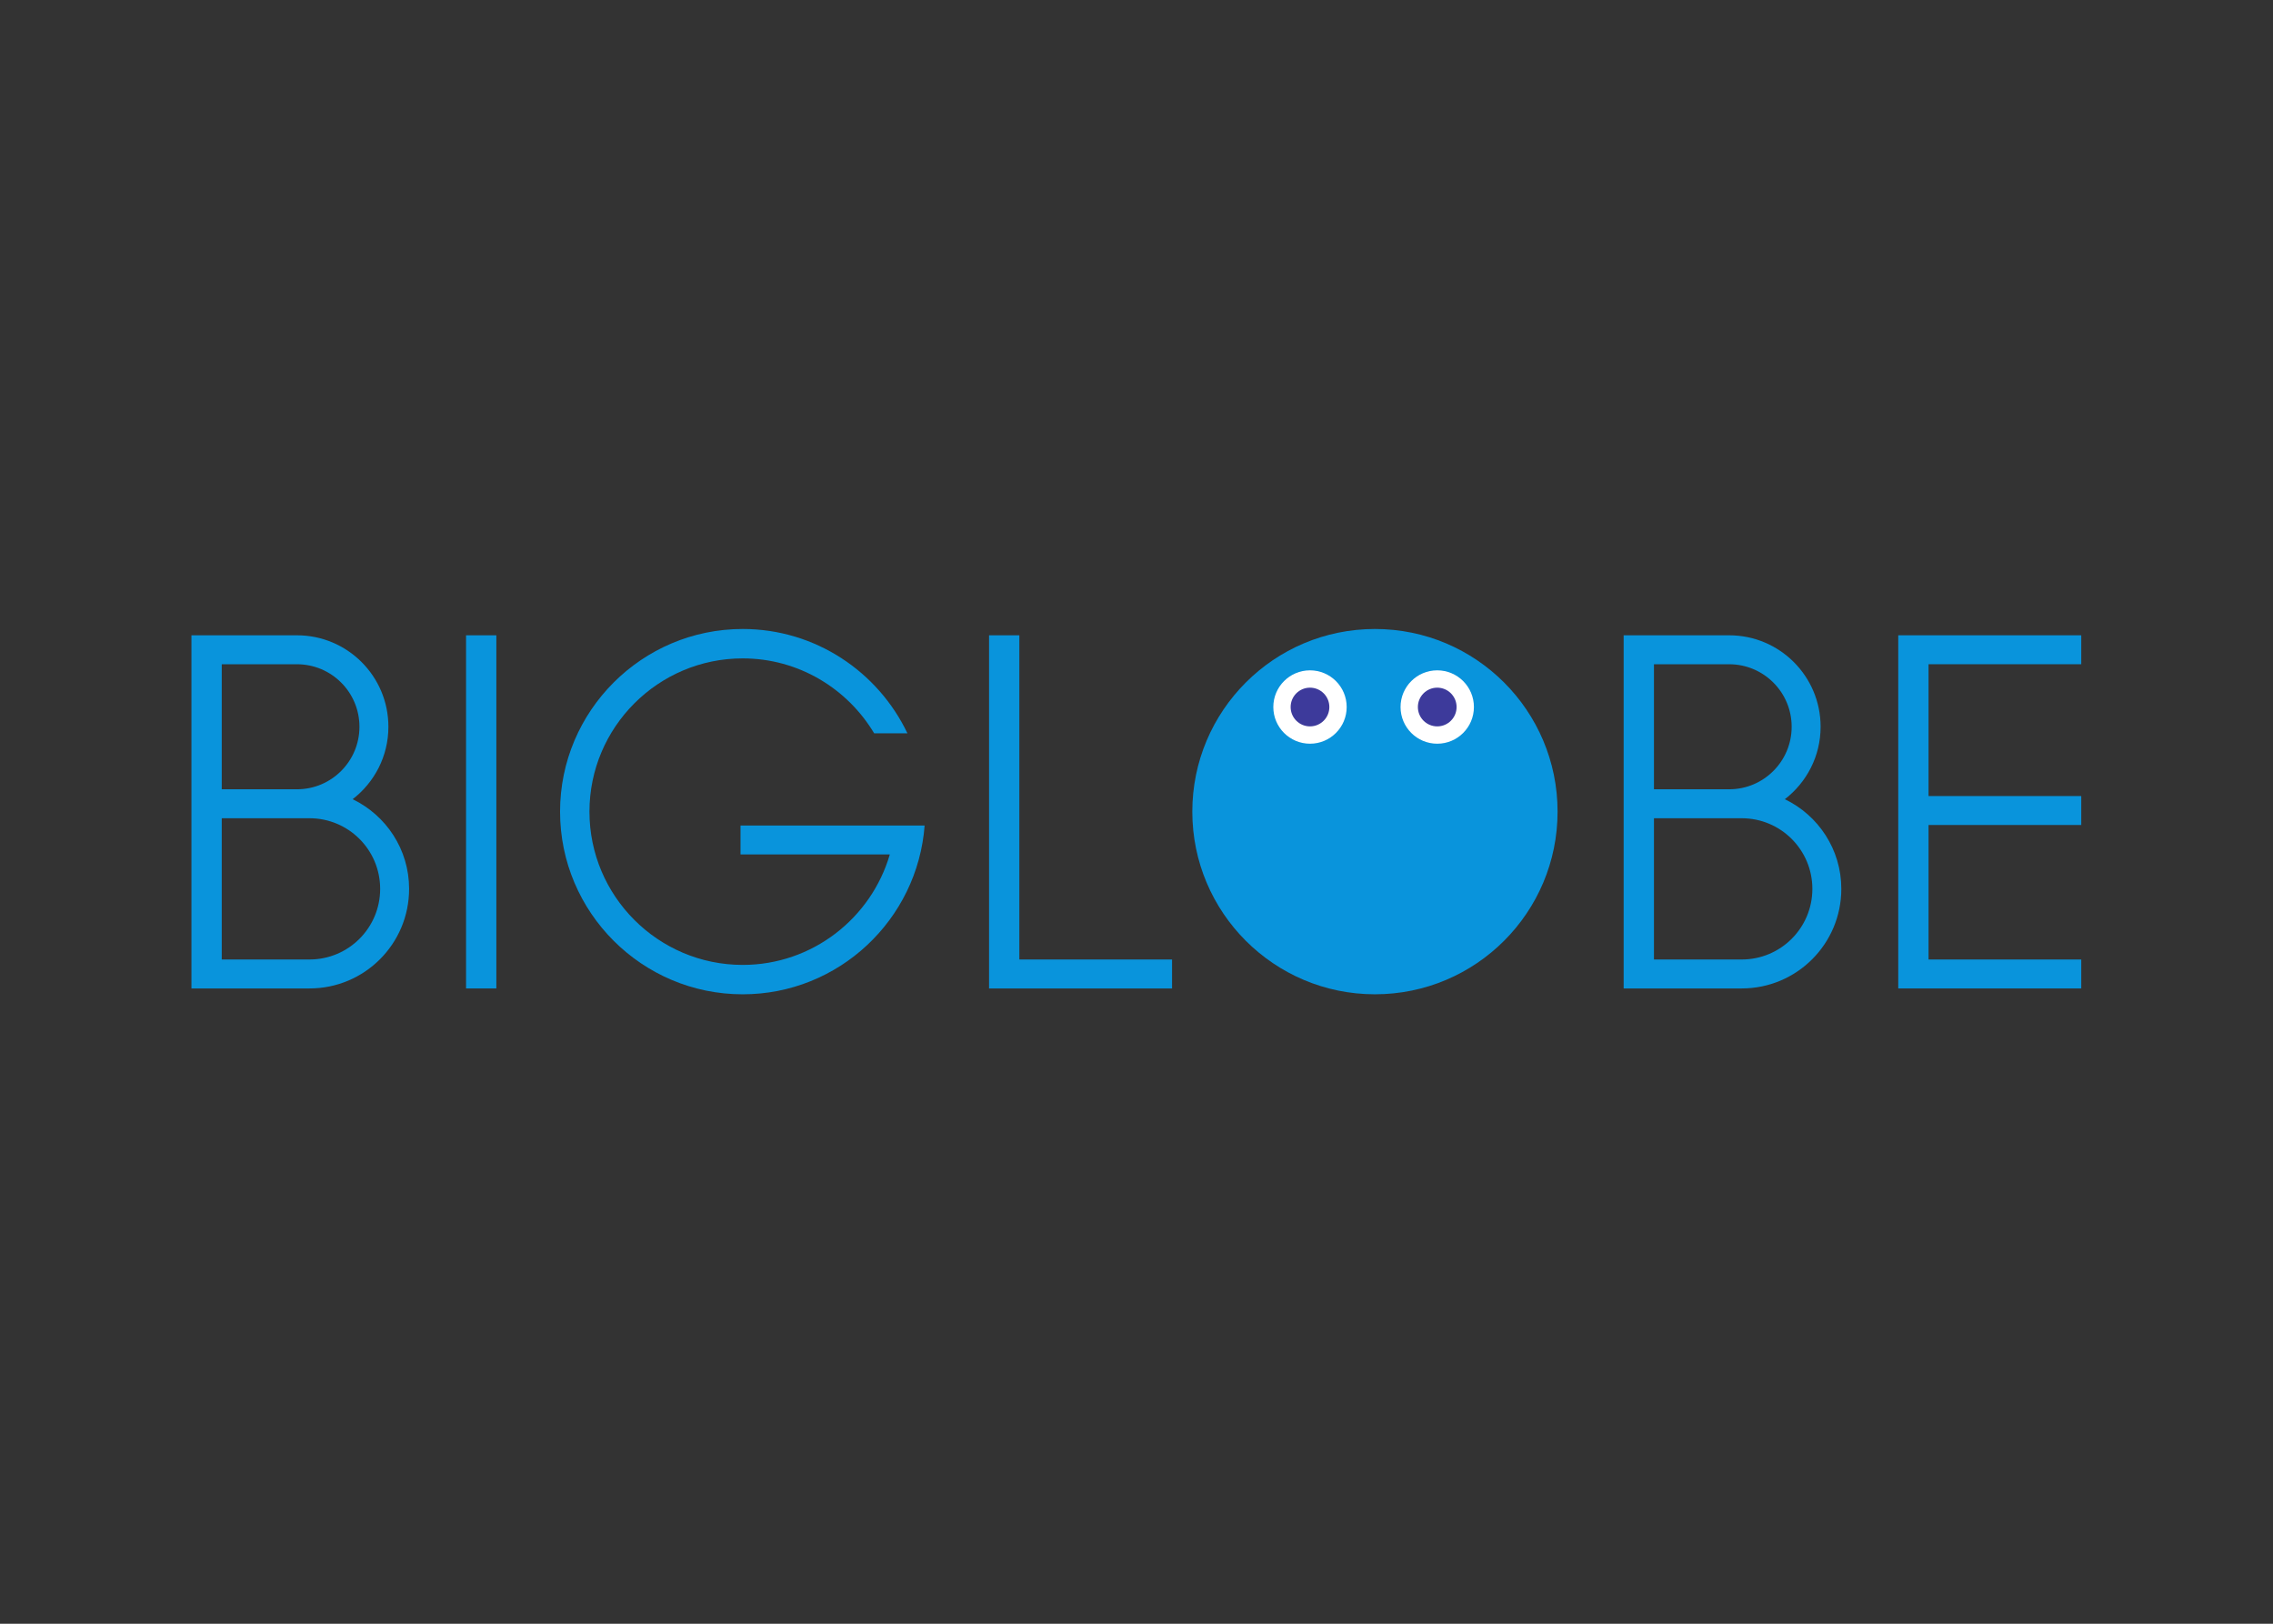 <svg clip-rule="evenodd" fill-rule="evenodd" stroke-linejoin="round" stroke-miterlimit="2" viewBox="0 0 560 400" xmlns="http://www.w3.org/2000/svg"><rect x="0" y="0" width="560" height="400" fill="#333333" stroke="none"/><g fill-rule="nonzero" transform="matrix(1.095 0 0 1.095 -121.277 -386.385)"><path d="m461.203 535.46c0 22.694-18.397 41.091-41.091 41.091s-41.092-18.397-41.092-41.091 18.398-41.091 41.092-41.091 41.091 18.397 41.091 41.091" fill="#0994dc"/><path d="m442.38 511.924c0 4.558-3.695 8.253-8.254 8.253-4.558 0-8.253-3.695-8.253-8.253s3.695-8.253 8.253-8.253c4.559 0 8.254 3.695 8.254 8.253" fill="#fff"/><path d="m438.482 511.924c0 2.405-1.95 4.355-4.355 4.355-2.406 0-4.356-1.95-4.356-4.355s1.95-4.355 4.356-4.355c2.405 0 4.355 1.95 4.355 4.355" fill="#3d3a9b"/><path d="m413.753 511.924c0 4.558-3.696 8.253-8.253 8.253-4.559 0-8.254-3.695-8.254-8.253s3.695-8.253 8.254-8.253c4.557 0 8.253 3.695 8.253 8.253" fill="#fff"/><path d="m409.854 511.924c0 2.405-1.95 4.355-4.355 4.355s-4.356-1.95-4.356-4.355 1.951-4.355 4.356-4.355 4.355 1.95 4.355 4.355" fill="#3d3a9b"/><g fill="#0994dc"><path d="m215.614 495.787h6.815v79.448h-6.815z"/><path d="m340.103 495.786h-6.815v79.449h41.172v-6.512h-34.357z"/><path d="m579.027 502.299v-6.513h-41.173v79.449h41.173v-6.512h-34.357v-30.26h34.357v-6.511h-34.357v-29.653z"/><path d="m180.402 568.722h-19.756v-31.777h19.756c8.775 0 15.888 7.114 15.888 15.889s-7.113 15.888-15.888 15.888m-19.756-66.422h16.919c7.768 0 14.065 6.297 14.065 14.065s-6.297 14.066-14.065 14.066v.001h-16.919zm29.45 30.362c4.886-3.762 8.047-9.653 8.047-16.297 0-11.365-9.213-20.578-20.578-20.578h-23.735v79.448h26.572c12.372 0 22.401-10.029 22.401-22.401 0-8.895-5.196-16.555-12.707-20.172"/><path d="m502.642 568.722h-19.756v-31.777h19.756c8.775 0 15.888 7.114 15.888 15.889s-7.113 15.888-15.888 15.888m-19.756-66.422h16.919c7.768 0 14.065 6.297 14.065 14.065s-6.297 14.066-14.065 14.066v.001h-16.919zm29.45 30.362c4.886-3.762 8.047-9.653 8.047-16.297 0-11.365-9.213-20.578-20.578-20.578h-23.735v79.448h26.572c12.372 0 22.401-10.029 22.401-22.401 0-8.895-5.196-16.555-12.707-20.172"/><path d="m277.37 538.577v6.511h33.59c-4.177 14.34-17.43 24.852-33.101 24.852-19.012 0-34.479-15.467-34.479-34.479s15.467-34.479 34.479-34.479c12.568 0 23.553 6.78 29.579 16.853h7.485c-6.615-13.85-20.719-23.466-37.064-23.466-22.658 0-41.092 18.434-41.092 41.092s18.434 41.092 41.092 41.092c21.607 0 39.333-16.774 40.934-37.978z"/></g></g></svg>